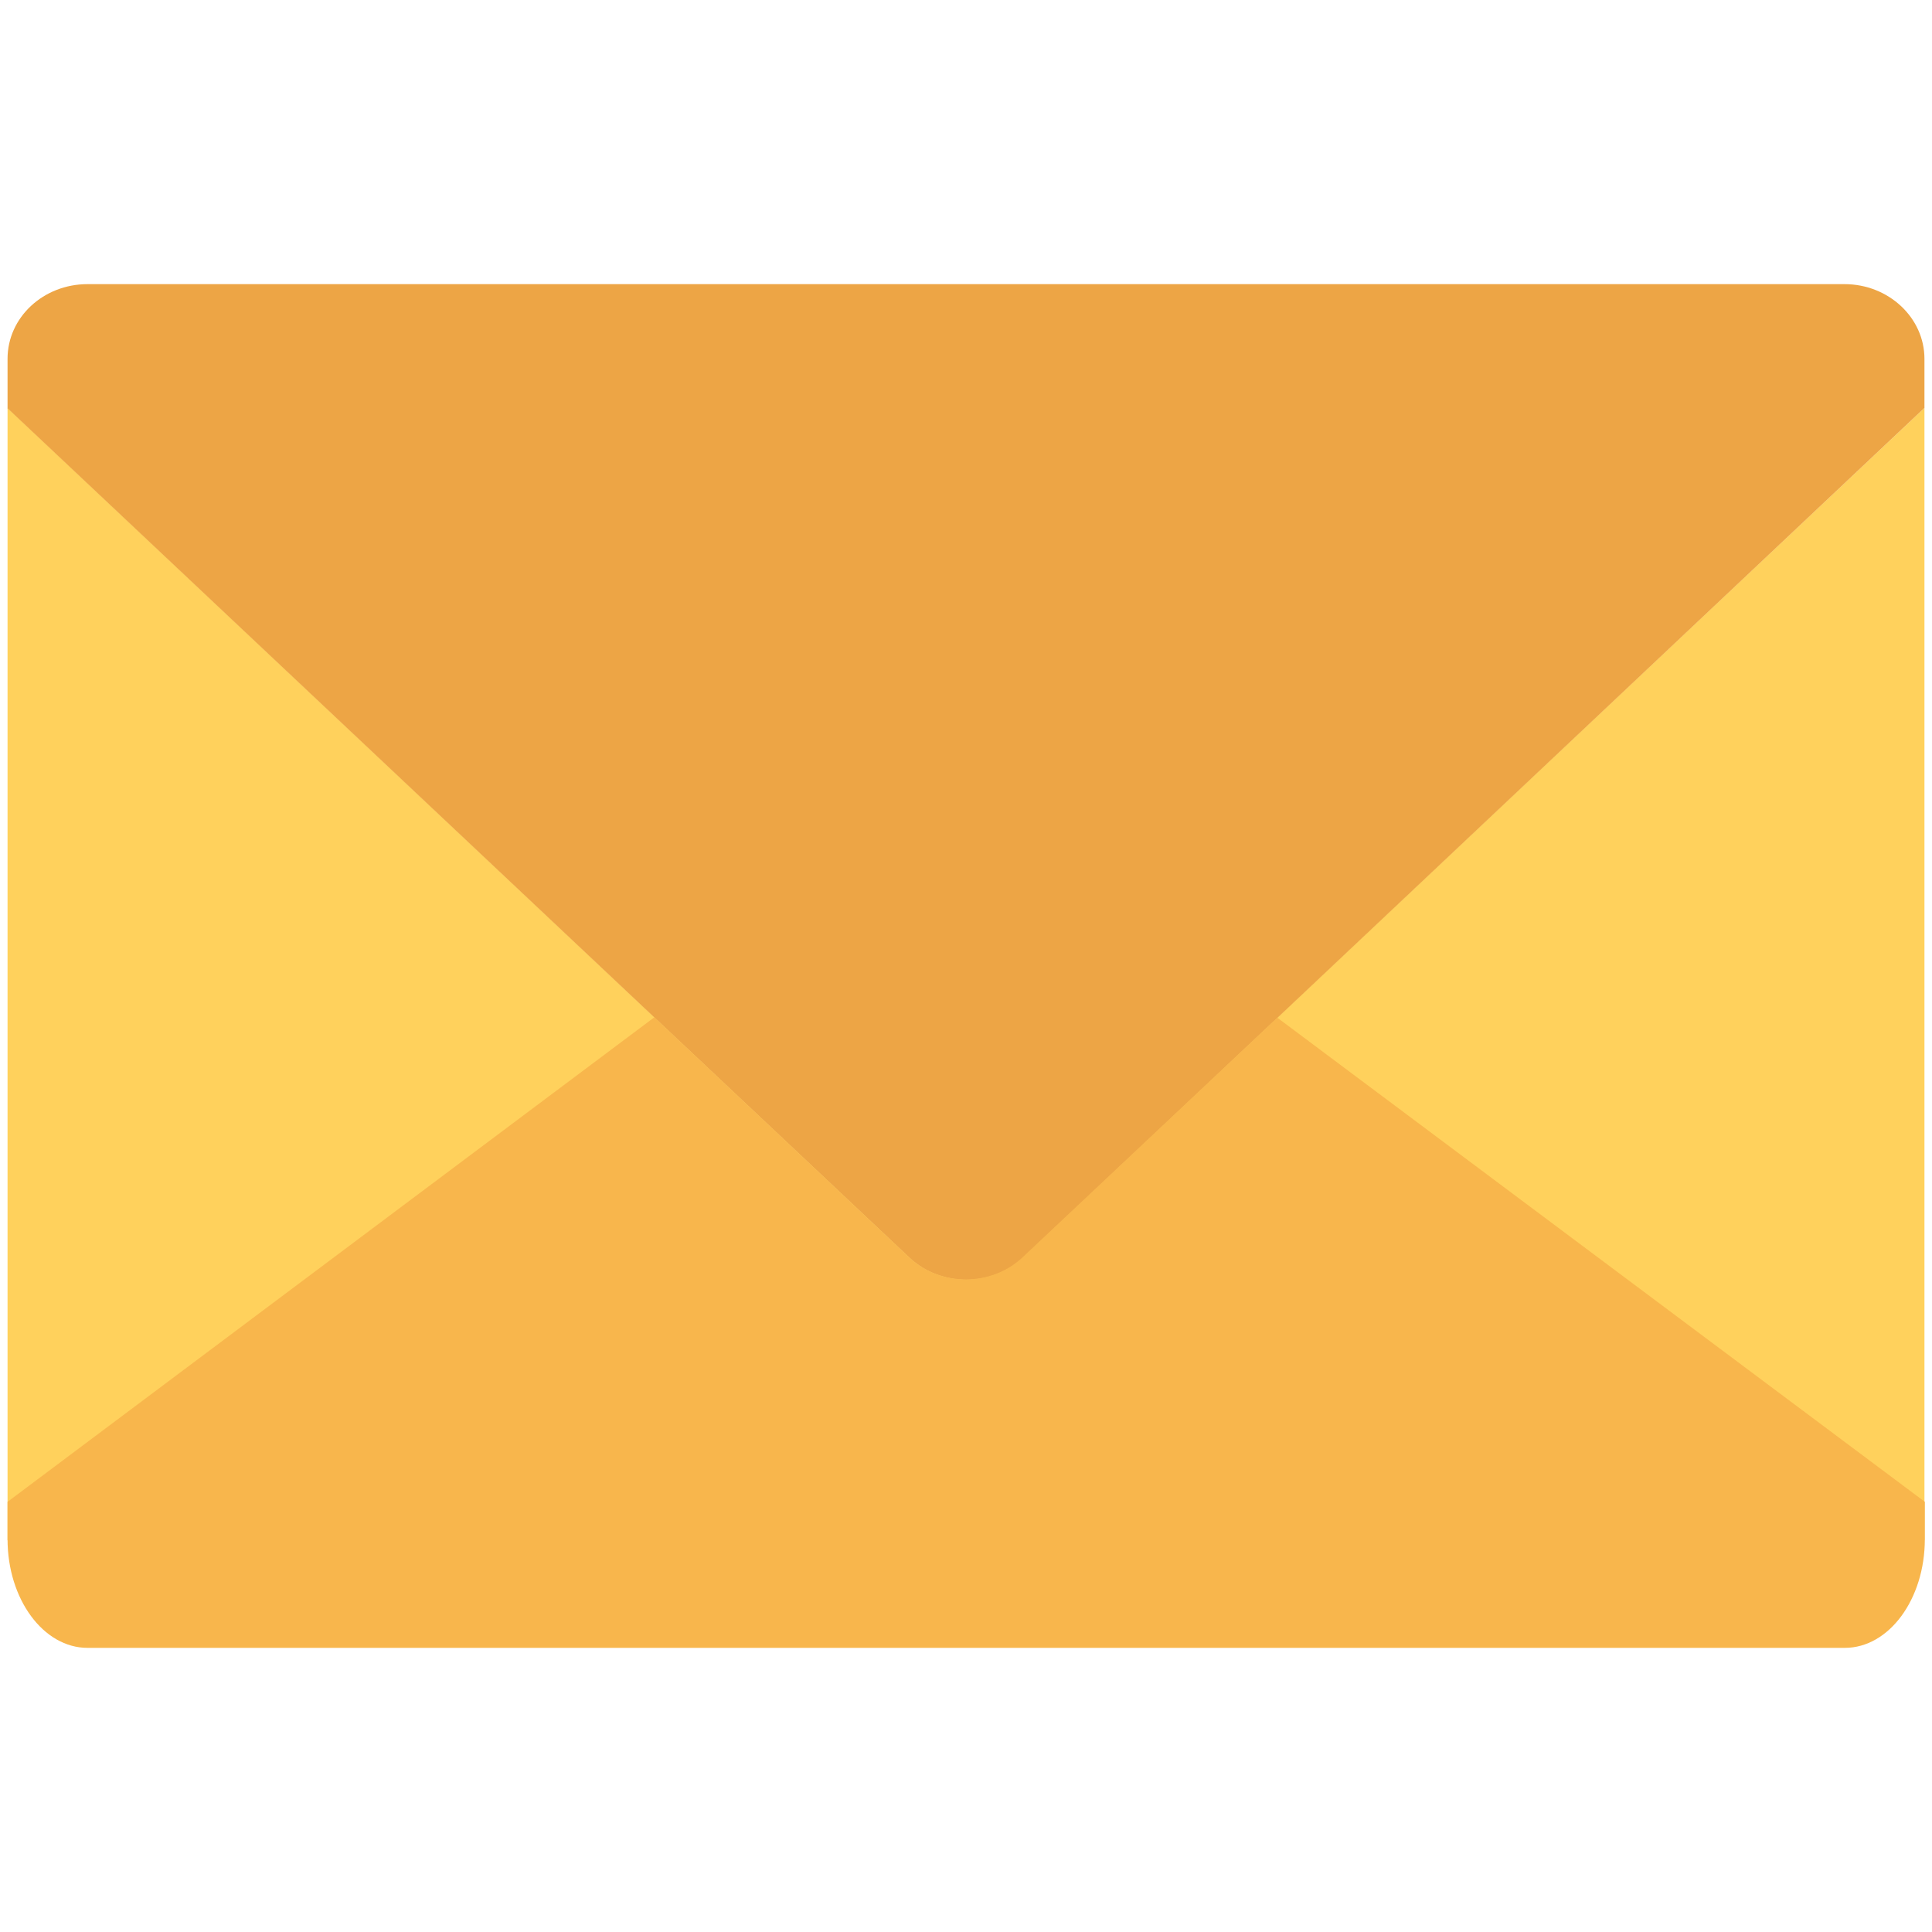 <?xml version="1.0" encoding="utf-8"?>
<!-- Generator: Adobe Illustrator 18.0.0, SVG Export Plug-In . SVG Version: 6.00 Build 0)  -->
<!DOCTYPE svg PUBLIC "-//W3C//DTD SVG 1.1//EN" "http://www.w3.org/Graphics/SVG/1.1/DTD/svg11.dtd">
<svg version="1.1" id="Layer_1" xmlns="http://www.w3.org/2000/svg" xmlns:xlink="http://www.w3.org/1999/xlink" x="0px" y="0px"
	 viewBox="0 0 512 512" enable-background="new 0 0 512 512" xml:space="preserve">
<g>
	<path fill="#FFD15C" d="M241,333.2L2,108.1v300.1h508V108.1L271,333.2C262.8,341,249.2,341,241,333.2z"/>
	<path fill="#EDA545" d="M510,108.1V95.1c0-10.9-9.5-19.8-21.2-19.8H23.2C11.5,75.3,2,84.1,2,95.1v13.1l239,225.1
		c8.3,7.8,21.8,7.8,30.1,0L510,108.1z"/>
	<path fill="#F8B64C" d="M271,333.2c-8.3,7.8-21.8,7.8-30.1,0l-67.5-63.6L2,398v9.9c0,15.9,9.5,28.8,21.2,28.8h465.7
		c11.7,0,21.2-12.9,21.2-28.8V398L338.5,269.7L271,333.2z"/>
</g>
</svg>
